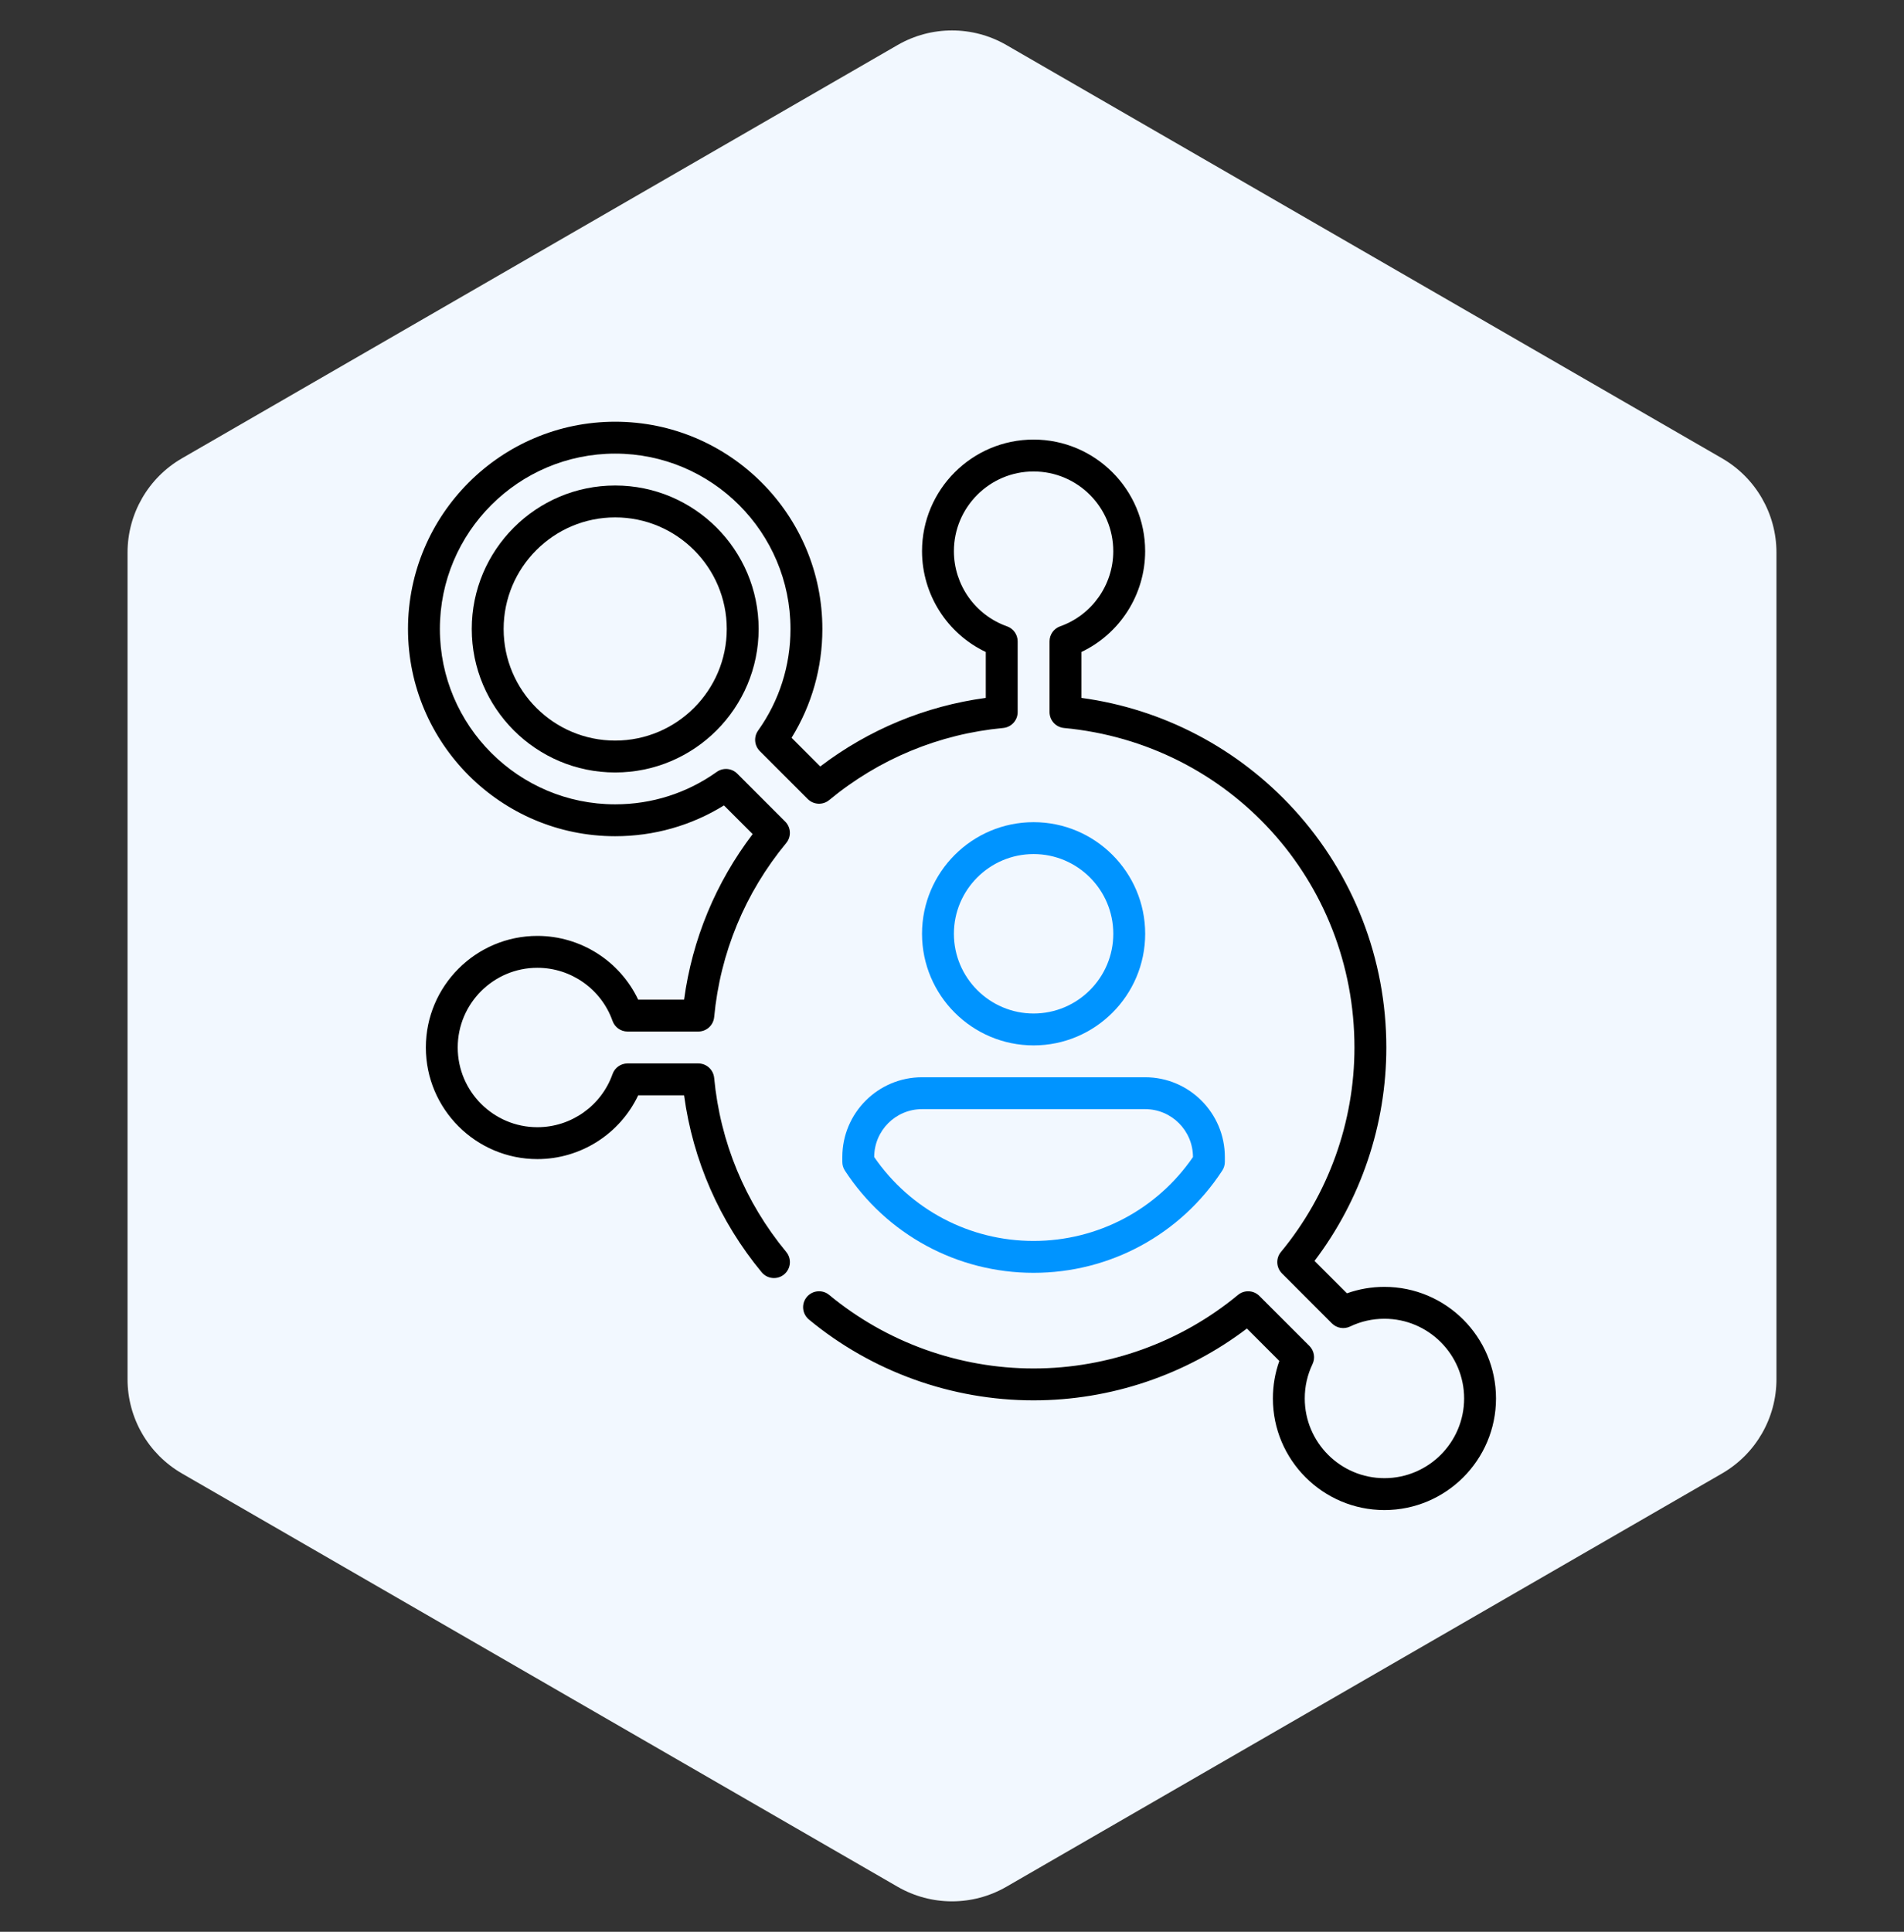 <svg width="70" height="71" viewBox="0 0 70 71" fill="none" xmlns="http://www.w3.org/2000/svg">
<rect x="0" y="0" width="70" height="71" fill="#333333" stroke="none"/>
<path d="M33 1.655C34.238 0.94 35.762 0.94 37 1.655L63.311 16.845C64.549 17.56 65.311 18.88 65.311 20.309L65.311 50.691C65.311 52.12 64.549 53.44 63.311 54.155L37 69.345C35.762 70.06 34.238 70.06 33 69.345L6.689 54.155C5.452 53.44 4.689 52.12 4.689 50.691L4.689 20.309C4.689 18.88 5.452 17.56 6.689 16.845L33 1.655Z" fill="#F2F8FF"/>
<g clip-path="url(#clip0_114_332)">
<g clip-path="url(#clip1_114_332)">
<path d="M22.617 17.844C19.709 17.844 17.344 20.209 17.344 23.117C17.344 26.025 19.709 28.391 22.617 28.391C25.525 28.391 27.891 26.025 27.891 23.117C27.891 20.209 25.525 17.844 22.617 17.844ZM22.617 27.219C20.355 27.219 18.516 25.379 18.516 23.117C18.516 20.855 20.355 19.016 22.617 19.016C24.879 19.016 26.719 20.855 26.719 23.117C26.719 25.379 24.879 27.219 22.617 27.219Z" fill="black"/>
<path d="M38 38.422C40.262 38.422 42.102 36.582 42.102 34.32C42.102 32.058 40.262 30.218 38 30.218C35.738 30.218 33.898 32.058 33.898 34.32C33.898 36.582 35.738 38.422 38 38.422ZM38 31.39C39.615 31.39 40.93 32.704 40.93 34.32C40.93 35.935 39.615 37.25 38 37.25C36.385 37.25 35.07 35.935 35.07 34.32C35.07 32.704 36.385 31.39 38 31.39Z" fill="#0094FF"/>
<path d="M31.063 43.025C32.601 45.377 35.194 46.781 37.999 46.781C40.805 46.781 43.398 45.377 44.935 43.025C44.998 42.929 45.031 42.818 45.031 42.704V42.523C45.031 40.907 43.717 39.593 42.101 39.593H33.898C32.282 39.593 30.968 40.907 30.968 42.523V42.704C30.968 42.818 31.001 42.929 31.063 43.025ZM33.898 40.765H42.101C43.07 40.765 43.859 41.554 43.859 42.526C42.529 44.46 40.351 45.609 37.999 45.609C35.648 45.609 33.47 44.46 32.14 42.526C32.14 41.554 32.928 40.765 33.898 40.765Z" fill="#0094FF"/>
<path d="M50.898 47.297C50.423 47.297 49.961 47.377 49.52 47.534L48.328 46.343C50.034 44.096 50.968 41.332 50.968 38.5C50.968 35.25 49.761 32.141 47.568 29.745C45.51 27.498 42.753 26.056 39.757 25.65V23.963C41.175 23.291 42.101 21.85 42.101 20.257C42.101 17.996 40.261 16.156 37.999 16.156C35.738 16.156 33.898 17.996 33.898 20.257C33.898 21.85 34.824 23.291 36.242 23.963V25.65C34.025 25.95 31.94 26.813 30.156 28.171L29.102 27.116C29.844 25.916 30.234 24.543 30.234 23.117C30.234 18.917 26.817 15.5 22.617 15.5C18.417 15.5 15 18.917 15 23.117C15 27.317 18.417 30.734 22.617 30.734C24.043 30.734 25.416 30.344 26.616 29.602L27.671 30.656C26.313 32.44 25.45 34.525 25.15 36.742H23.463C22.791 35.324 21.35 34.398 19.757 34.398C17.496 34.398 15.656 36.238 15.656 38.499C15.656 40.761 17.496 42.601 19.757 42.601C21.35 42.601 22.791 41.675 23.463 40.257H25.15C25.474 42.649 26.454 44.888 28.003 46.761C28.209 47.01 28.579 47.045 28.828 46.839C29.078 46.632 29.112 46.263 28.906 46.014C27.393 44.185 26.477 41.973 26.256 39.617C26.227 39.316 25.975 39.085 25.672 39.085H23.072C22.824 39.085 22.602 39.242 22.52 39.476C22.107 40.644 20.997 41.429 19.757 41.429C18.142 41.429 16.828 40.115 16.828 38.499C16.828 36.884 18.142 35.57 19.757 35.57C20.997 35.57 22.107 36.355 22.52 37.523C22.603 37.757 22.824 37.913 23.072 37.913H25.672C25.975 37.913 26.227 37.683 26.256 37.382C26.477 35.025 27.393 32.813 28.905 30.985C29.098 30.752 29.082 30.411 28.868 30.197L27.105 28.434C26.903 28.232 26.584 28.205 26.351 28.371C25.257 29.151 23.966 29.562 22.617 29.562C19.063 29.562 16.172 26.671 16.172 23.117C16.172 19.563 19.063 16.672 22.617 16.672C26.171 16.672 29.062 19.563 29.062 23.117C29.062 24.466 28.651 25.757 27.871 26.851C27.705 27.084 27.732 27.403 27.934 27.605L29.697 29.368C29.911 29.582 30.252 29.598 30.485 29.406C32.313 27.893 34.525 26.977 36.882 26.756C37.184 26.727 37.414 26.475 37.414 26.172V23.572C37.414 23.324 37.257 23.103 37.023 23.02C35.855 22.607 35.07 21.497 35.07 20.258C35.07 18.642 36.384 17.328 37.999 17.328C39.615 17.328 40.929 18.642 40.929 20.258C40.929 21.497 40.144 22.607 38.976 23.02C38.742 23.103 38.586 23.324 38.586 23.572V26.172C38.586 26.475 38.816 26.727 39.117 26.756C45.205 27.327 49.796 32.376 49.796 38.5C49.796 41.239 48.837 43.907 47.093 46.014C46.901 46.247 46.917 46.588 47.131 46.802L48.968 48.64C49.144 48.816 49.412 48.861 49.636 48.754C50.032 48.565 50.456 48.469 50.898 48.469C52.514 48.469 53.828 49.783 53.828 51.398C53.828 53.014 52.514 54.328 50.898 54.328C49.283 54.328 47.969 53.014 47.969 51.398C47.969 50.956 48.065 50.532 48.254 50.136C48.361 49.912 48.316 49.644 48.14 49.468L46.302 47.631C46.088 47.417 45.747 47.401 45.514 47.593C43.407 49.337 40.739 50.296 37.999 50.296C35.261 50.296 32.592 49.336 30.485 47.593C30.236 47.387 29.867 47.422 29.66 47.671C29.454 47.92 29.489 48.289 29.738 48.496C32.055 50.413 34.989 51.468 37.999 51.468C40.832 51.468 43.596 50.534 45.842 48.828L47.034 50.02C46.877 50.461 46.797 50.922 46.797 51.398C46.797 53.66 48.637 55.5 50.898 55.5C53.16 55.5 55 53.66 55 51.398C55 49.137 53.16 47.297 50.898 47.297Z" fill="black"/>
</g>
</g>
<defs>
<clipPath id="clip0_114_332">
<rect width="40" height="40" fill="white" transform="translate(15 15.5)"/>
</clipPath>
<clipPath id="clip1_114_332">
<rect width="40" height="40" fill="white" transform="translate(15 15.5)"/>
</clipPath>
</defs>
</svg>
